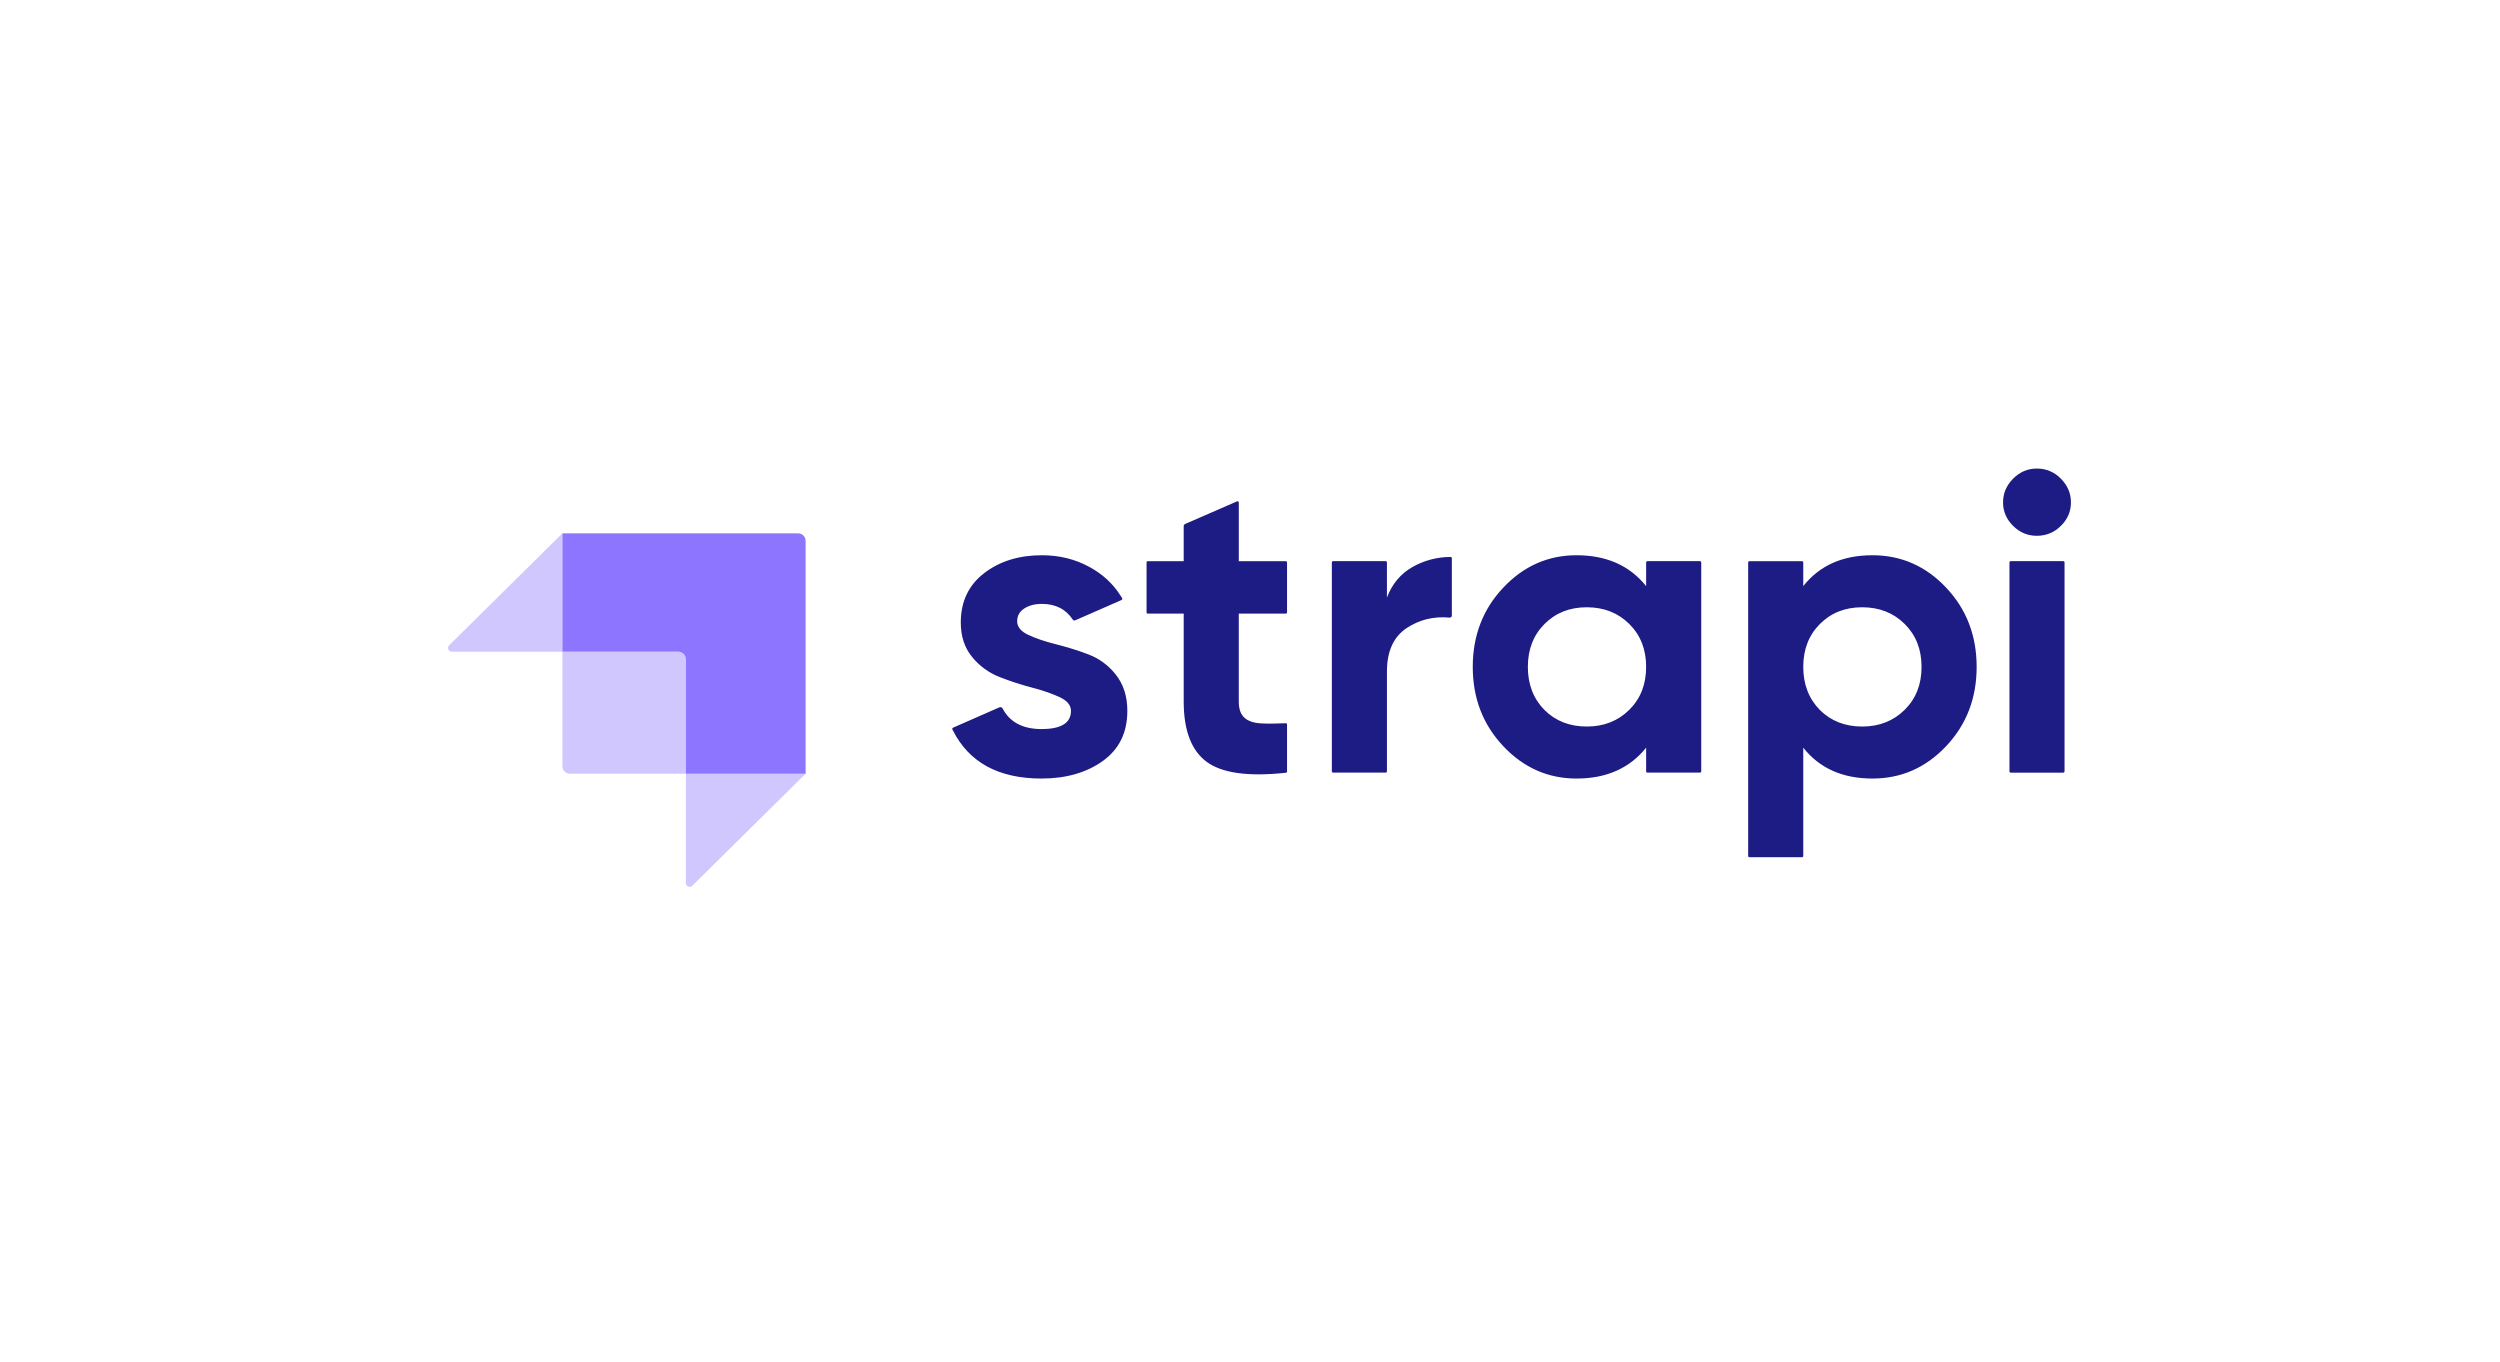<svg width="213" height="116" viewBox="0 0 213 116" fill="none" xmlns="http://www.w3.org/2000/svg">
<g clip-path="url(#clip0_714_9586)">
<path fill-rule="evenodd" clip-rule="evenodd" d="M68.001 45.44H47.916V55.524H57.799C58.151 55.524 58.437 55.81 58.437 56.162V65.922H68.639V46.079C68.639 45.995 68.622 45.912 68.59 45.834C68.558 45.757 68.511 45.686 68.452 45.627C68.393 45.568 68.323 45.52 68.245 45.488C68.168 45.456 68.085 45.44 68.001 45.44V45.44Z" fill="#8E75FF"/>
<path opacity="0.405" fill-rule="evenodd" clip-rule="evenodd" d="M47.915 45.44V55.524H38.493C38.43 55.524 38.368 55.505 38.316 55.469C38.263 55.434 38.222 55.384 38.198 55.325C38.174 55.266 38.168 55.202 38.181 55.14C38.194 55.078 38.224 55.021 38.269 54.976L47.915 45.44ZM58.98 75.469C58.935 75.513 58.878 75.543 58.816 75.555C58.755 75.567 58.691 75.561 58.633 75.536C58.575 75.512 58.525 75.471 58.49 75.419C58.455 75.366 58.437 75.305 58.437 75.242V65.922H68.638L58.98 75.468V75.469Z" fill="#8E75FF"/>
<path opacity="0.405" d="M47.915 55.524H58.118C58.293 55.524 58.436 55.666 58.436 55.843V65.922H48.554C48.385 65.922 48.223 65.855 48.103 65.735C47.983 65.615 47.916 65.453 47.916 65.284V55.524H47.915Z" fill="#8E75FF"/>
<path fill-rule="evenodd" clip-rule="evenodd" d="M171.514 44.803C172.085 45.368 172.757 45.65 173.534 45.65C174.335 45.65 175.02 45.368 175.59 44.803C176.16 44.238 176.445 43.573 176.445 42.804C176.445 42.035 176.16 41.363 175.59 40.786C175.325 40.508 175.006 40.288 174.652 40.139C174.298 39.99 173.917 39.916 173.534 39.921C172.757 39.921 172.085 40.209 171.514 40.785C170.944 41.363 170.66 42.034 170.66 42.805C170.66 43.573 170.944 44.238 171.514 44.803V44.803ZM109.657 52.172C109.657 52.231 109.608 52.28 109.549 52.28H105.544V59.775C105.544 60.399 105.703 60.856 106.018 61.144C106.332 61.432 106.794 61.593 107.4 61.63C107.955 61.663 108.631 61.661 109.43 61.624L109.543 61.618C109.557 61.617 109.572 61.619 109.586 61.624C109.599 61.629 109.612 61.637 109.623 61.647C109.633 61.657 109.642 61.669 109.647 61.683C109.653 61.696 109.656 61.711 109.656 61.725V65.731C109.656 65.757 109.646 65.783 109.629 65.803C109.611 65.823 109.587 65.835 109.56 65.838L109.487 65.846C106.351 66.177 104.132 65.87 102.834 64.926C101.512 63.966 100.852 62.248 100.852 59.775V52.28H97.793C97.764 52.28 97.737 52.268 97.717 52.248C97.697 52.228 97.686 52.201 97.686 52.172V47.919C97.686 47.861 97.733 47.812 97.793 47.812H100.851V44.838C100.851 44.752 100.902 44.675 100.98 44.64L105.394 42.717C105.41 42.71 105.428 42.706 105.446 42.708C105.464 42.709 105.481 42.715 105.496 42.725C105.511 42.734 105.524 42.748 105.532 42.764C105.541 42.779 105.545 42.797 105.545 42.815V47.812H109.549C109.607 47.812 109.656 47.86 109.656 47.919V52.172H109.657ZM118.167 50.911C118.603 49.758 119.325 48.893 120.331 48.316C121.324 47.75 122.446 47.453 123.588 47.452C123.648 47.452 123.697 47.5 123.697 47.561V52.447C123.697 52.471 123.692 52.495 123.682 52.517C123.672 52.54 123.657 52.56 123.639 52.576C123.621 52.593 123.6 52.605 123.577 52.613C123.553 52.62 123.529 52.623 123.505 52.62C122.151 52.499 120.935 52.794 119.858 53.505C118.731 54.249 118.167 55.487 118.167 57.217V65.72C118.167 65.734 118.165 65.749 118.159 65.762C118.154 65.775 118.146 65.787 118.136 65.797C118.126 65.807 118.114 65.814 118.1 65.82C118.087 65.825 118.073 65.828 118.059 65.828H113.58C113.552 65.828 113.524 65.816 113.504 65.796C113.484 65.776 113.473 65.749 113.473 65.72V47.918C113.473 47.86 113.521 47.811 113.58 47.811H118.059C118.117 47.811 118.166 47.858 118.166 47.918V50.909L118.167 50.911ZM140.36 47.812C140.345 47.812 140.331 47.814 140.318 47.82C140.305 47.825 140.293 47.833 140.283 47.843C140.273 47.853 140.265 47.865 140.26 47.878C140.254 47.891 140.251 47.905 140.251 47.919V49.939C138.845 48.184 136.868 47.307 134.321 47.307C131.896 47.307 129.815 48.226 128.081 50.064C126.347 51.901 125.479 54.153 125.479 56.82C125.479 59.486 126.347 61.738 128.081 63.576C129.815 65.413 131.896 66.332 134.321 66.332C136.868 66.332 138.844 65.455 140.251 63.702V65.72C140.251 65.779 140.3 65.828 140.36 65.828H144.837C144.897 65.828 144.946 65.78 144.946 65.72V47.918C144.946 47.904 144.943 47.89 144.938 47.877C144.932 47.864 144.924 47.852 144.914 47.842C144.904 47.832 144.892 47.824 144.879 47.819C144.866 47.813 144.852 47.81 144.837 47.811H140.36V47.812ZM131.593 60.495C132.538 61.432 133.738 61.901 135.195 61.901C136.65 61.901 137.857 61.425 138.815 60.476C139.773 59.528 140.251 58.309 140.251 56.82C140.251 55.33 139.773 54.111 138.815 53.162C137.857 52.214 136.65 51.739 135.194 51.739C133.739 51.739 132.538 52.214 131.592 53.163C130.647 54.111 130.173 55.33 130.173 56.82C130.173 58.309 130.646 59.534 131.593 60.495V60.495ZM165.809 50.064C164.074 48.226 161.982 47.307 159.532 47.307C156.985 47.307 155.021 48.184 153.638 49.938V47.919C153.638 47.891 153.627 47.863 153.607 47.843C153.587 47.823 153.559 47.812 153.531 47.812H149.052C149.023 47.812 148.996 47.823 148.976 47.843C148.956 47.863 148.945 47.891 148.945 47.919V72.926C148.945 72.985 148.992 73.034 149.052 73.034H153.531C153.589 73.034 153.638 72.985 153.638 72.926V63.702C155.021 65.455 156.985 66.332 159.532 66.332C161.982 66.332 164.074 65.413 165.809 63.576C167.543 61.738 168.41 59.486 168.41 56.82C168.41 54.153 167.543 51.901 165.809 50.064V50.064ZM155.057 60.495C156.004 61.432 157.203 61.901 158.659 61.901C160.114 61.901 161.321 61.425 162.279 60.476C163.237 59.528 163.716 58.309 163.716 56.82C163.716 55.33 163.237 54.111 162.279 53.162C161.321 52.214 160.114 51.739 158.659 51.739C157.203 51.739 156.004 52.214 155.057 53.163C154.111 54.111 153.638 55.33 153.638 56.82C153.638 58.309 154.111 59.534 155.057 60.495V60.495ZM171.313 65.828C171.284 65.828 171.257 65.816 171.237 65.796C171.217 65.776 171.206 65.749 171.206 65.72V47.918C171.206 47.86 171.253 47.811 171.313 47.811H175.792C175.851 47.811 175.899 47.858 175.899 47.918V65.722C175.899 65.75 175.888 65.777 175.868 65.797C175.848 65.818 175.82 65.829 175.792 65.829H171.313V65.828ZM87.626 54.1C86.982 53.8 86.662 53.408 86.662 52.929C86.662 52.472 86.861 52.111 87.262 51.848C87.662 51.584 88.166 51.451 88.772 51.451C89.934 51.451 90.812 51.9 91.407 52.798C91.426 52.828 91.456 52.851 91.491 52.862C91.526 52.872 91.563 52.87 91.597 52.856L95.558 51.12C95.572 51.114 95.584 51.105 95.594 51.094C95.604 51.083 95.612 51.07 95.616 51.055C95.621 51.041 95.622 51.026 95.621 51.011C95.619 50.996 95.614 50.982 95.607 50.969C95.561 50.892 95.515 50.817 95.467 50.742C94.79 49.686 93.912 48.898 92.81 48.299C91.598 47.638 90.251 47.307 88.772 47.307C86.806 47.307 85.164 47.818 83.841 48.839C82.52 49.859 81.859 51.259 81.859 53.036C81.859 54.214 82.18 55.192 82.823 55.973C83.444 56.738 84.252 57.328 85.169 57.685C86.091 58.044 87.013 58.346 87.935 58.585C88.856 58.825 89.639 59.096 90.282 59.396C90.924 59.696 91.246 60.086 91.246 60.567C91.246 61.6 90.409 62.116 88.736 62.116C87.142 62.116 86.038 61.533 85.424 60.368C85.399 60.319 85.357 60.281 85.305 60.262C85.254 60.243 85.197 60.244 85.146 60.266L81.197 62C81.183 62.005 81.171 62.014 81.162 62.024C81.152 62.035 81.144 62.047 81.139 62.061C81.134 62.074 81.132 62.089 81.132 62.103C81.133 62.117 81.137 62.132 81.143 62.144L81.187 62.234C82.567 64.966 85.083 66.332 88.736 66.332C90.821 66.332 92.562 65.834 93.956 64.838C95.352 63.84 96.049 62.416 96.049 60.567C96.049 59.341 95.727 58.321 95.085 57.504C94.479 56.715 93.667 56.111 92.738 55.757C91.834 55.415 90.911 55.126 89.973 54.892C89.05 54.663 88.268 54.4 87.626 54.099V54.1Z" fill="#1D1B84"/>
</g>
<defs>
<clipPath id="clip0_714_9586">
<rect width="138.73" height="36.191" fill="white" transform="translate(37.714 39.921)"/>
</clipPath>
</defs>
</svg>
